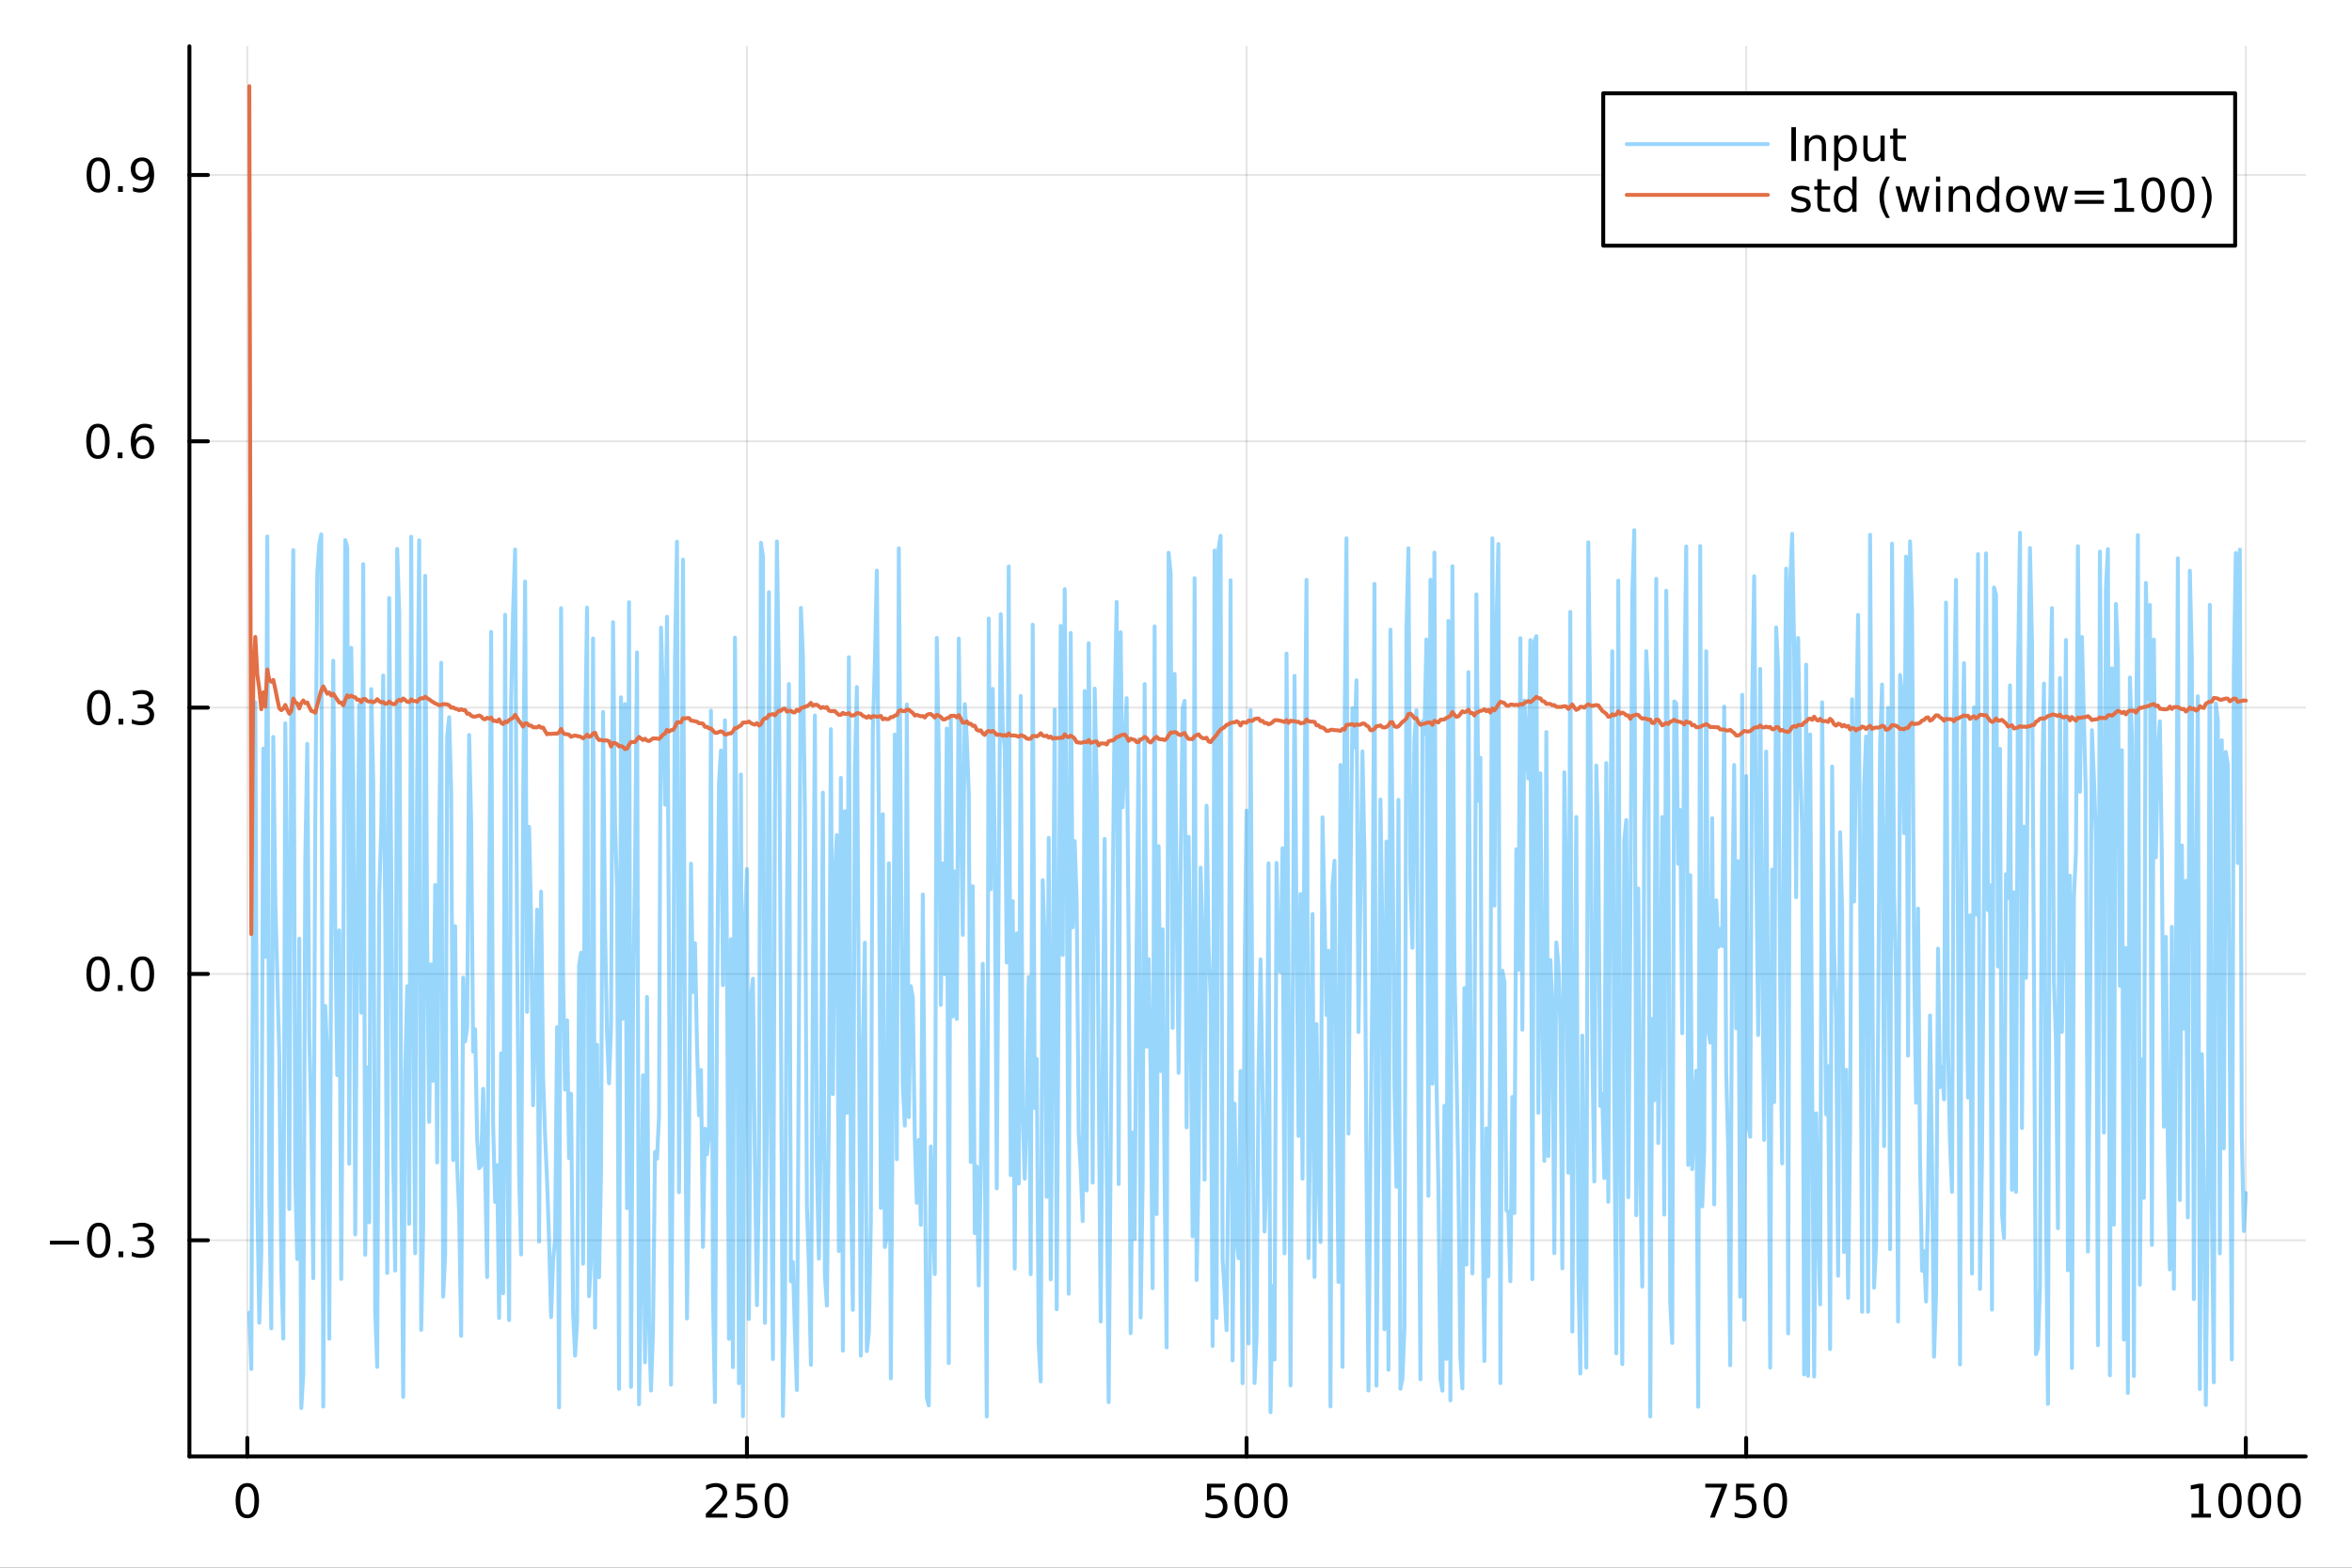 <?xml version="1.0" encoding="utf-8"?>
<svg xmlns="http://www.w3.org/2000/svg" xmlns:xlink="http://www.w3.org/1999/xlink" width="600" height="400" viewBox="0 0 2400 1600">
<rect x="0" y="0" width="2400" height="1600" fill="#333333" stroke="none"/>
<defs>
  <clipPath id="clip420">
    <rect x="0" y="0" width="2400" height="1600"/>
  </clipPath>
</defs>
<path clip-path="url(#clip420)" d="M0 1600 L2400 1600 L2400 0 L0 0  Z" fill="#ffffff" fill-rule="evenodd" fill-opacity="1"/>
<defs>
  <clipPath id="clip421">
    <rect x="480" y="0" width="1681" height="1600"/>
  </clipPath>
</defs>
<path clip-path="url(#clip420)" d="M193.288 1486.45 L2352.76 1486.45 L2352.76 47.244 L193.288 47.244  Z" fill="#ffffff" fill-rule="evenodd" fill-opacity="1"/>
<defs>
  <clipPath id="clip422">
    <rect x="193" y="47" width="2160" height="1440"/>
  </clipPath>
</defs>
<polyline clip-path="url(#clip422)" style="stroke:#000000; stroke-linecap:round; stroke-linejoin:round; stroke-width:2; stroke-opacity:0.1; fill:none" points="252.366,1486.45 252.366,47.244 "/>
<polyline clip-path="url(#clip422)" style="stroke:#000000; stroke-linecap:round; stroke-linejoin:round; stroke-width:2; stroke-opacity:0.1; fill:none" points="762.184,1486.45 762.184,47.244 "/>
<polyline clip-path="url(#clip422)" style="stroke:#000000; stroke-linecap:round; stroke-linejoin:round; stroke-width:2; stroke-opacity:0.1; fill:none" points="1272,1486.45 1272,47.244 "/>
<polyline clip-path="url(#clip422)" style="stroke:#000000; stroke-linecap:round; stroke-linejoin:round; stroke-width:2; stroke-opacity:0.1; fill:none" points="1781.82,1486.45 1781.82,47.244 "/>
<polyline clip-path="url(#clip422)" style="stroke:#000000; stroke-linecap:round; stroke-linejoin:round; stroke-width:2; stroke-opacity:0.1; fill:none" points="2291.64,1486.45 2291.64,47.244 "/>
<polyline clip-path="url(#clip420)" style="stroke:#000000; stroke-linecap:round; stroke-linejoin:round; stroke-width:4; stroke-opacity:1; fill:none" points="193.288,1486.45 2352.76,1486.45 "/>
<polyline clip-path="url(#clip420)" style="stroke:#000000; stroke-linecap:round; stroke-linejoin:round; stroke-width:4; stroke-opacity:1; fill:none" points="252.366,1486.45 252.366,1467.55 "/>
<polyline clip-path="url(#clip420)" style="stroke:#000000; stroke-linecap:round; stroke-linejoin:round; stroke-width:4; stroke-opacity:1; fill:none" points="762.184,1486.45 762.184,1467.55 "/>
<polyline clip-path="url(#clip420)" style="stroke:#000000; stroke-linecap:round; stroke-linejoin:round; stroke-width:4; stroke-opacity:1; fill:none" points="1272,1486.45 1272,1467.55 "/>
<polyline clip-path="url(#clip420)" style="stroke:#000000; stroke-linecap:round; stroke-linejoin:round; stroke-width:4; stroke-opacity:1; fill:none" points="1781.82,1486.45 1781.82,1467.55 "/>
<polyline clip-path="url(#clip420)" style="stroke:#000000; stroke-linecap:round; stroke-linejoin:round; stroke-width:4; stroke-opacity:1; fill:none" points="2291.64,1486.45 2291.64,1467.55 "/>
<path clip-path="url(#clip420)" d="M252.366 1517.37 Q248.755 1517.37 246.926 1520.93 Q245.12 1524.47 245.12 1531.6 Q245.12 1538.71 246.926 1542.27 Q248.755 1545.82 252.366 1545.82 Q256 1545.82 257.805 1542.27 Q259.634 1538.71 259.634 1531.6 Q259.634 1524.47 257.805 1520.93 Q256 1517.37 252.366 1517.37 M252.366 1513.66 Q258.176 1513.66 261.231 1518.27 Q264.31 1522.85 264.31 1531.6 Q264.31 1540.33 261.231 1544.94 Q258.176 1549.52 252.366 1549.52 Q246.555 1549.52 243.477 1544.94 Q240.421 1540.33 240.421 1531.6 Q240.421 1522.85 243.477 1518.27 Q246.555 1513.66 252.366 1513.66 Z" fill="#000000" fill-rule="nonzero" fill-opacity="1" /><path clip-path="url(#clip420)" d="M725.876 1544.91 L742.196 1544.91 L742.196 1548.85 L720.251 1548.85 L720.251 1544.91 Q722.913 1542.16 727.497 1537.53 Q732.103 1532.88 733.284 1531.53 Q735.529 1529.01 736.409 1527.27 Q737.311 1525.51 737.311 1523.82 Q737.311 1521.07 735.367 1519.33 Q733.446 1517.6 730.344 1517.6 Q728.145 1517.6 725.691 1518.36 Q723.261 1519.13 720.483 1520.68 L720.483 1515.95 Q723.307 1514.82 725.761 1514.24 Q728.214 1513.66 730.251 1513.66 Q735.622 1513.66 738.816 1516.35 Q742.01 1519.03 742.01 1523.52 Q742.01 1525.65 741.2 1527.57 Q740.413 1529.47 738.307 1532.07 Q737.728 1532.74 734.626 1535.95 Q731.524 1539.15 725.876 1544.91 Z" fill="#000000" fill-rule="nonzero" fill-opacity="1" /><path clip-path="url(#clip420)" d="M752.057 1514.29 L770.413 1514.29 L770.413 1518.22 L756.339 1518.22 L756.339 1526.7 Q757.358 1526.35 758.376 1526.19 Q759.395 1526 760.413 1526 Q766.2 1526 769.58 1529.17 Q772.959 1532.34 772.959 1537.76 Q772.959 1543.34 769.487 1546.44 Q766.015 1549.52 759.696 1549.52 Q757.52 1549.52 755.251 1549.15 Q753.006 1548.78 750.598 1548.04 L750.598 1543.34 Q752.682 1544.47 754.904 1545.03 Q757.126 1545.58 759.603 1545.58 Q763.608 1545.58 765.945 1543.48 Q768.283 1541.37 768.283 1537.76 Q768.283 1534.15 765.945 1532.04 Q763.608 1529.94 759.603 1529.94 Q757.728 1529.94 755.853 1530.35 Q754.001 1530.77 752.057 1531.65 L752.057 1514.29 Z" fill="#000000" fill-rule="nonzero" fill-opacity="1" /><path clip-path="url(#clip420)" d="M792.172 1517.37 Q788.561 1517.37 786.732 1520.93 Q784.927 1524.47 784.927 1531.6 Q784.927 1538.71 786.732 1542.27 Q788.561 1545.82 792.172 1545.82 Q795.806 1545.82 797.612 1542.27 Q799.441 1538.71 799.441 1531.6 Q799.441 1524.47 797.612 1520.93 Q795.806 1517.37 792.172 1517.37 M792.172 1513.66 Q797.982 1513.66 801.038 1518.27 Q804.117 1522.85 804.117 1531.6 Q804.117 1540.33 801.038 1544.94 Q797.982 1549.52 792.172 1549.52 Q786.362 1549.52 783.283 1544.94 Q780.228 1540.33 780.228 1531.6 Q780.228 1522.85 783.283 1518.27 Q786.362 1513.66 792.172 1513.66 Z" fill="#000000" fill-rule="nonzero" fill-opacity="1" /><path clip-path="url(#clip420)" d="M1231.62 1514.29 L1249.98 1514.29 L1249.98 1518.22 L1235.9 1518.22 L1235.9 1526.7 Q1236.92 1526.35 1237.94 1526.19 Q1238.96 1526 1239.98 1526 Q1245.76 1526 1249.14 1529.17 Q1252.52 1532.34 1252.52 1537.76 Q1252.52 1543.34 1249.05 1546.44 Q1245.58 1549.52 1239.26 1549.52 Q1237.08 1549.52 1234.81 1549.15 Q1232.57 1548.78 1230.16 1548.04 L1230.16 1543.34 Q1232.25 1544.47 1234.47 1545.03 Q1236.69 1545.58 1239.17 1545.58 Q1243.17 1545.58 1245.51 1543.48 Q1247.85 1541.37 1247.85 1537.76 Q1247.85 1534.15 1245.51 1532.04 Q1243.17 1529.94 1239.17 1529.94 Q1237.29 1529.94 1235.42 1530.35 Q1233.56 1530.77 1231.62 1531.65 L1231.62 1514.29 Z" fill="#000000" fill-rule="nonzero" fill-opacity="1" /><path clip-path="url(#clip420)" d="M1271.74 1517.37 Q1268.12 1517.37 1266.3 1520.93 Q1264.49 1524.47 1264.49 1531.6 Q1264.49 1538.71 1266.3 1542.27 Q1268.12 1545.82 1271.74 1545.82 Q1275.37 1545.82 1277.18 1542.27 Q1279 1538.71 1279 1531.6 Q1279 1524.47 1277.18 1520.93 Q1275.37 1517.37 1271.74 1517.37 M1271.74 1513.66 Q1277.55 1513.66 1280.6 1518.27 Q1283.68 1522.85 1283.68 1531.6 Q1283.68 1540.33 1280.6 1544.94 Q1277.55 1549.52 1271.74 1549.52 Q1265.93 1549.52 1262.85 1544.94 Q1259.79 1540.33 1259.79 1531.6 Q1259.79 1522.85 1262.85 1518.27 Q1265.93 1513.66 1271.74 1513.66 Z" fill="#000000" fill-rule="nonzero" fill-opacity="1" /><path clip-path="url(#clip420)" d="M1301.9 1517.37 Q1298.29 1517.37 1296.46 1520.93 Q1294.65 1524.47 1294.65 1531.6 Q1294.65 1538.71 1296.46 1542.27 Q1298.29 1545.82 1301.9 1545.82 Q1305.53 1545.82 1307.34 1542.27 Q1309.17 1538.71 1309.17 1531.6 Q1309.17 1524.47 1307.34 1520.93 Q1305.53 1517.37 1301.9 1517.37 M1301.9 1513.66 Q1307.71 1513.66 1310.76 1518.27 Q1313.84 1522.85 1313.84 1531.6 Q1313.84 1540.33 1310.76 1544.94 Q1307.71 1549.52 1301.9 1549.52 Q1296.09 1549.52 1293.01 1544.94 Q1289.95 1540.33 1289.95 1531.6 Q1289.95 1522.85 1293.01 1518.27 Q1296.09 1513.66 1301.9 1513.66 Z" fill="#000000" fill-rule="nonzero" fill-opacity="1" /><path clip-path="url(#clip420)" d="M1740.1 1514.29 L1762.32 1514.29 L1762.32 1516.28 L1749.77 1548.85 L1744.89 1548.85 L1756.69 1518.22 L1740.1 1518.22 L1740.1 1514.29 Z" fill="#000000" fill-rule="nonzero" fill-opacity="1" /><path clip-path="url(#clip420)" d="M1771.48 1514.29 L1789.84 1514.29 L1789.84 1518.22 L1775.77 1518.22 L1775.77 1526.7 Q1776.79 1526.35 1777.8 1526.19 Q1778.82 1526 1779.84 1526 Q1785.63 1526 1789.01 1529.17 Q1792.39 1532.34 1792.39 1537.76 Q1792.39 1543.34 1788.92 1546.44 Q1785.44 1549.52 1779.12 1549.52 Q1776.95 1549.52 1774.68 1549.15 Q1772.43 1548.78 1770.03 1548.04 L1770.03 1543.34 Q1772.11 1544.47 1774.33 1545.03 Q1776.55 1545.58 1779.03 1545.58 Q1783.04 1545.58 1785.37 1543.48 Q1787.71 1541.37 1787.71 1537.76 Q1787.71 1534.15 1785.37 1532.04 Q1783.04 1529.94 1779.03 1529.94 Q1777.16 1529.94 1775.28 1530.35 Q1773.43 1530.77 1771.48 1531.65 L1771.48 1514.29 Z" fill="#000000" fill-rule="nonzero" fill-opacity="1" /><path clip-path="url(#clip420)" d="M1811.6 1517.37 Q1807.99 1517.37 1806.16 1520.93 Q1804.36 1524.47 1804.36 1531.6 Q1804.36 1538.71 1806.16 1542.27 Q1807.99 1545.82 1811.6 1545.82 Q1815.23 1545.82 1817.04 1542.27 Q1818.87 1538.71 1818.87 1531.6 Q1818.87 1524.47 1817.04 1520.93 Q1815.23 1517.37 1811.6 1517.37 M1811.6 1513.66 Q1817.41 1513.66 1820.47 1518.27 Q1823.54 1522.85 1823.54 1531.6 Q1823.54 1540.33 1820.47 1544.94 Q1817.41 1549.52 1811.6 1549.52 Q1805.79 1549.52 1802.71 1544.94 Q1799.66 1540.33 1799.66 1531.6 Q1799.66 1522.85 1802.71 1518.27 Q1805.79 1513.66 1811.6 1513.66 Z" fill="#000000" fill-rule="nonzero" fill-opacity="1" /><path clip-path="url(#clip420)" d="M2236.16 1544.91 L2243.8 1544.91 L2243.8 1518.55 L2235.49 1520.21 L2235.49 1515.95 L2243.76 1514.29 L2248.43 1514.29 L2248.43 1544.91 L2256.07 1544.91 L2256.07 1548.85 L2236.16 1548.85 L2236.16 1544.91 Z" fill="#000000" fill-rule="nonzero" fill-opacity="1" /><path clip-path="url(#clip420)" d="M2275.52 1517.37 Q2271.91 1517.37 2270.08 1520.93 Q2268.27 1524.47 2268.27 1531.6 Q2268.27 1538.71 2270.08 1542.27 Q2271.91 1545.82 2275.52 1545.82 Q2279.15 1545.82 2280.96 1542.27 Q2282.78 1538.71 2282.78 1531.6 Q2282.78 1524.47 2280.96 1520.93 Q2279.15 1517.37 2275.52 1517.37 M2275.52 1513.66 Q2281.33 1513.66 2284.38 1518.27 Q2287.46 1522.85 2287.46 1531.6 Q2287.46 1540.33 2284.38 1544.94 Q2281.33 1549.52 2275.52 1549.52 Q2269.71 1549.52 2266.63 1544.94 Q2263.57 1540.33 2263.57 1531.6 Q2263.57 1522.85 2266.63 1518.27 Q2269.71 1513.66 2275.52 1513.66 Z" fill="#000000" fill-rule="nonzero" fill-opacity="1" /><path clip-path="url(#clip420)" d="M2305.68 1517.37 Q2302.07 1517.37 2300.24 1520.93 Q2298.43 1524.47 2298.43 1531.6 Q2298.43 1538.71 2300.24 1542.27 Q2302.07 1545.82 2305.68 1545.82 Q2309.31 1545.82 2311.12 1542.27 Q2312.95 1538.71 2312.95 1531.6 Q2312.95 1524.47 2311.12 1520.93 Q2309.31 1517.37 2305.68 1517.37 M2305.68 1513.66 Q2311.49 1513.66 2314.54 1518.27 Q2317.62 1522.85 2317.62 1531.6 Q2317.62 1540.33 2314.54 1544.94 Q2311.49 1549.52 2305.68 1549.52 Q2299.87 1549.52 2296.79 1544.94 Q2293.73 1540.33 2293.73 1531.6 Q2293.73 1522.85 2296.79 1518.27 Q2299.87 1513.66 2305.68 1513.66 Z" fill="#000000" fill-rule="nonzero" fill-opacity="1" /><path clip-path="url(#clip420)" d="M2335.84 1517.37 Q2332.23 1517.37 2330.4 1520.93 Q2328.59 1524.47 2328.59 1531.6 Q2328.59 1538.71 2330.4 1542.27 Q2332.23 1545.82 2335.84 1545.82 Q2339.47 1545.82 2341.28 1542.27 Q2343.11 1538.71 2343.11 1531.6 Q2343.11 1524.47 2341.28 1520.93 Q2339.47 1517.37 2335.84 1517.37 M2335.84 1513.66 Q2341.65 1513.66 2344.71 1518.27 Q2347.78 1522.85 2347.78 1531.6 Q2347.78 1540.33 2344.71 1544.94 Q2341.65 1549.52 2335.84 1549.52 Q2330.03 1549.52 2326.95 1544.94 Q2323.9 1540.33 2323.9 1531.6 Q2323.9 1522.85 2326.95 1518.27 Q2330.03 1513.66 2335.84 1513.66 Z" fill="#000000" fill-rule="nonzero" fill-opacity="1" /><polyline clip-path="url(#clip422)" style="stroke:#000000; stroke-linecap:round; stroke-linejoin:round; stroke-width:2; stroke-opacity:0.1; fill:none" points="193.288,1265.84 2352.76,1265.84 "/>
<polyline clip-path="url(#clip422)" style="stroke:#000000; stroke-linecap:round; stroke-linejoin:round; stroke-width:2; stroke-opacity:0.1; fill:none" points="193.288,994.022 2352.76,994.022 "/>
<polyline clip-path="url(#clip422)" style="stroke:#000000; stroke-linecap:round; stroke-linejoin:round; stroke-width:2; stroke-opacity:0.1; fill:none" points="193.288,722.208 2352.76,722.208 "/>
<polyline clip-path="url(#clip422)" style="stroke:#000000; stroke-linecap:round; stroke-linejoin:round; stroke-width:2; stroke-opacity:0.1; fill:none" points="193.288,450.395 2352.76,450.395 "/>
<polyline clip-path="url(#clip422)" style="stroke:#000000; stroke-linecap:round; stroke-linejoin:round; stroke-width:2; stroke-opacity:0.1; fill:none" points="193.288,178.581 2352.76,178.581 "/>
<polyline clip-path="url(#clip420)" style="stroke:#000000; stroke-linecap:round; stroke-linejoin:round; stroke-width:4; stroke-opacity:1; fill:none" points="193.288,1486.45 193.288,47.244 "/>
<polyline clip-path="url(#clip420)" style="stroke:#000000; stroke-linecap:round; stroke-linejoin:round; stroke-width:4; stroke-opacity:1; fill:none" points="193.288,1265.84 212.185,1265.84 "/>
<polyline clip-path="url(#clip420)" style="stroke:#000000; stroke-linecap:round; stroke-linejoin:round; stroke-width:4; stroke-opacity:1; fill:none" points="193.288,994.022 212.185,994.022 "/>
<polyline clip-path="url(#clip420)" style="stroke:#000000; stroke-linecap:round; stroke-linejoin:round; stroke-width:4; stroke-opacity:1; fill:none" points="193.288,722.208 212.185,722.208 "/>
<polyline clip-path="url(#clip420)" style="stroke:#000000; stroke-linecap:round; stroke-linejoin:round; stroke-width:4; stroke-opacity:1; fill:none" points="193.288,450.395 212.185,450.395 "/>
<polyline clip-path="url(#clip420)" style="stroke:#000000; stroke-linecap:round; stroke-linejoin:round; stroke-width:4; stroke-opacity:1; fill:none" points="193.288,178.581 212.185,178.581 "/>
<path clip-path="url(#clip420)" d="M50.992 1266.29 L80.668 1266.29 L80.668 1270.22 L50.992 1270.22 L50.992 1266.29 Z" fill="#000000" fill-rule="nonzero" fill-opacity="1" /><path clip-path="url(#clip420)" d="M100.76 1251.63 Q97.149 1251.63 95.321 1255.2 Q93.515 1258.74 93.515 1265.87 Q93.515 1272.98 95.321 1276.54 Q97.149 1280.08 100.76 1280.08 Q104.395 1280.08 106.2 1276.54 Q108.029 1272.98 108.029 1265.87 Q108.029 1258.74 106.2 1255.2 Q104.395 1251.63 100.76 1251.63 M100.76 1247.93 Q106.571 1247.93 109.626 1252.54 Q112.705 1257.12 112.705 1265.87 Q112.705 1274.6 109.626 1279.2 Q106.571 1283.79 100.76 1283.79 Q94.95 1283.79 91.871 1279.2 Q88.816 1274.6 88.816 1265.87 Q88.816 1257.12 91.871 1252.54 Q94.95 1247.93 100.76 1247.93 Z" fill="#000000" fill-rule="nonzero" fill-opacity="1" /><path clip-path="url(#clip420)" d="M120.922 1277.24 L125.807 1277.24 L125.807 1283.12 L120.922 1283.12 L120.922 1277.24 Z" fill="#000000" fill-rule="nonzero" fill-opacity="1" /><path clip-path="url(#clip420)" d="M150.158 1264.48 Q153.515 1265.2 155.39 1267.47 Q157.288 1269.74 157.288 1273.07 Q157.288 1278.19 153.769 1280.99 Q150.251 1283.79 143.769 1283.79 Q141.593 1283.79 139.279 1283.35 Q136.987 1282.93 134.533 1282.07 L134.533 1277.56 Q136.478 1278.69 138.793 1279.27 Q141.107 1279.85 143.631 1279.85 Q148.029 1279.85 150.32 1278.12 Q152.635 1276.38 152.635 1273.07 Q152.635 1270.01 150.482 1268.3 Q148.353 1266.56 144.533 1266.56 L140.506 1266.56 L140.506 1262.72 L144.718 1262.72 Q148.168 1262.72 149.996 1261.36 Q151.825 1259.97 151.825 1257.38 Q151.825 1254.71 149.927 1253.3 Q148.052 1251.87 144.533 1251.87 Q142.612 1251.87 140.413 1252.28 Q138.214 1252.7 135.575 1253.58 L135.575 1249.41 Q138.237 1248.67 140.552 1248.3 Q142.89 1247.93 144.95 1247.93 Q150.274 1247.93 153.376 1250.36 Q156.478 1252.77 156.478 1256.89 Q156.478 1259.76 154.834 1261.75 Q153.191 1263.72 150.158 1264.48 Z" fill="#000000" fill-rule="nonzero" fill-opacity="1" /><path clip-path="url(#clip420)" d="M100.112 979.821 Q96.501 979.821 94.672 983.386 Q92.867 986.927 92.867 994.057 Q92.867 1001.16 94.672 1004.73 Q96.501 1008.27 100.112 1008.27 Q103.746 1008.27 105.552 1004.73 Q107.381 1001.16 107.381 994.057 Q107.381 986.927 105.552 983.386 Q103.746 979.821 100.112 979.821 M100.112 976.117 Q105.922 976.117 108.978 980.724 Q112.057 985.307 112.057 994.057 Q112.057 1002.78 108.978 1007.39 Q105.922 1011.97 100.112 1011.97 Q94.302 1011.97 91.223 1007.39 Q88.168 1002.78 88.168 994.057 Q88.168 985.307 91.223 980.724 Q94.302 976.117 100.112 976.117 Z" fill="#000000" fill-rule="nonzero" fill-opacity="1" /><path clip-path="url(#clip420)" d="M120.274 1005.42 L125.158 1005.42 L125.158 1011.3 L120.274 1011.3 L120.274 1005.42 Z" fill="#000000" fill-rule="nonzero" fill-opacity="1" /><path clip-path="url(#clip420)" d="M145.343 979.821 Q141.732 979.821 139.904 983.386 Q138.098 986.927 138.098 994.057 Q138.098 1001.16 139.904 1004.73 Q141.732 1008.27 145.343 1008.27 Q148.978 1008.27 150.783 1004.73 Q152.612 1001.16 152.612 994.057 Q152.612 986.927 150.783 983.386 Q148.978 979.821 145.343 979.821 M145.343 976.117 Q151.154 976.117 154.209 980.724 Q157.288 985.307 157.288 994.057 Q157.288 1002.78 154.209 1007.39 Q151.154 1011.97 145.343 1011.97 Q139.533 1011.97 136.455 1007.39 Q133.399 1002.78 133.399 994.057 Q133.399 985.307 136.455 980.724 Q139.533 976.117 145.343 976.117 Z" fill="#000000" fill-rule="nonzero" fill-opacity="1" /><path clip-path="url(#clip420)" d="M100.76 708.007 Q97.149 708.007 95.321 711.572 Q93.515 715.113 93.515 722.243 Q93.515 729.349 95.321 732.914 Q97.149 736.456 100.76 736.456 Q104.395 736.456 106.2 732.914 Q108.029 729.349 108.029 722.243 Q108.029 715.113 106.2 711.572 Q104.395 708.007 100.76 708.007 M100.76 704.303 Q106.571 704.303 109.626 708.91 Q112.705 713.493 112.705 722.243 Q112.705 730.97 109.626 735.576 Q106.571 740.16 100.76 740.16 Q94.95 740.16 91.871 735.576 Q88.816 730.97 88.816 722.243 Q88.816 713.493 91.871 708.91 Q94.95 704.303 100.76 704.303 Z" fill="#000000" fill-rule="nonzero" fill-opacity="1" /><path clip-path="url(#clip420)" d="M120.922 733.609 L125.807 733.609 L125.807 739.488 L120.922 739.488 L120.922 733.609 Z" fill="#000000" fill-rule="nonzero" fill-opacity="1" /><path clip-path="url(#clip420)" d="M150.158 720.854 Q153.515 721.572 155.39 723.84 Q157.288 726.109 157.288 729.442 Q157.288 734.558 153.769 737.359 Q150.251 740.16 143.769 740.16 Q141.593 740.16 139.279 739.72 Q136.987 739.303 134.533 738.447 L134.533 733.933 Q136.478 735.067 138.793 735.646 Q141.107 736.224 143.631 736.224 Q148.029 736.224 150.32 734.488 Q152.635 732.752 152.635 729.442 Q152.635 726.387 150.482 724.674 Q148.353 722.937 144.533 722.937 L140.506 722.937 L140.506 719.095 L144.718 719.095 Q148.168 719.095 149.996 717.729 Q151.825 716.34 151.825 713.748 Q151.825 711.086 149.927 709.674 Q148.052 708.238 144.533 708.238 Q142.612 708.238 140.413 708.655 Q138.214 709.072 135.575 709.951 L135.575 705.785 Q138.237 705.044 140.552 704.674 Q142.89 704.303 144.95 704.303 Q150.274 704.303 153.376 706.734 Q156.478 709.141 156.478 713.262 Q156.478 716.132 154.834 718.123 Q153.191 720.09 150.158 720.854 Z" fill="#000000" fill-rule="nonzero" fill-opacity="1" /><path clip-path="url(#clip420)" d="M99.95 436.193 Q96.339 436.193 94.51 439.758 Q92.705 443.3 92.705 450.429 Q92.705 457.536 94.51 461.101 Q96.339 464.642 99.95 464.642 Q103.584 464.642 105.39 461.101 Q107.219 457.536 107.219 450.429 Q107.219 443.3 105.39 439.758 Q103.584 436.193 99.95 436.193 M99.95 432.49 Q105.76 432.49 108.816 437.096 Q111.895 441.679 111.895 450.429 Q111.895 459.156 108.816 463.763 Q105.76 468.346 99.95 468.346 Q94.14 468.346 91.061 463.763 Q88.006 459.156 88.006 450.429 Q88.006 441.679 91.061 437.096 Q94.14 432.49 99.95 432.49 Z" fill="#000000" fill-rule="nonzero" fill-opacity="1" /><path clip-path="url(#clip420)" d="M120.112 461.795 L124.996 461.795 L124.996 467.675 L120.112 467.675 L120.112 461.795 Z" fill="#000000" fill-rule="nonzero" fill-opacity="1" /><path clip-path="url(#clip420)" d="M145.76 448.531 Q142.612 448.531 140.76 450.684 Q138.931 452.837 138.931 456.587 Q138.931 460.314 140.76 462.489 Q142.612 464.642 145.76 464.642 Q148.908 464.642 150.737 462.489 Q152.589 460.314 152.589 456.587 Q152.589 452.837 150.737 450.684 Q148.908 448.531 145.76 448.531 M155.042 433.878 L155.042 438.138 Q153.283 437.304 151.478 436.865 Q149.695 436.425 147.936 436.425 Q143.306 436.425 140.853 439.55 Q138.422 442.675 138.075 448.994 Q139.441 446.98 141.501 445.915 Q143.561 444.827 146.038 444.827 Q151.246 444.827 154.255 447.999 Q157.288 451.147 157.288 456.587 Q157.288 461.911 154.14 465.128 Q150.992 468.346 145.76 468.346 Q139.765 468.346 136.594 463.763 Q133.422 459.156 133.422 450.429 Q133.422 442.235 137.311 437.374 Q141.2 432.49 147.751 432.49 Q149.51 432.49 151.293 432.837 Q153.098 433.184 155.042 433.878 Z" fill="#000000" fill-rule="nonzero" fill-opacity="1" /><path clip-path="url(#clip420)" d="M100.297 164.38 Q96.686 164.38 94.858 167.944 Q93.052 171.486 93.052 178.616 Q93.052 185.722 94.858 189.287 Q96.686 192.828 100.297 192.828 Q103.932 192.828 105.737 189.287 Q107.566 185.722 107.566 178.616 Q107.566 171.486 105.737 167.944 Q103.932 164.38 100.297 164.38 M100.297 160.676 Q106.108 160.676 109.163 165.282 Q112.242 169.866 112.242 178.616 Q112.242 187.342 109.163 191.949 Q106.108 196.532 100.297 196.532 Q94.487 196.532 91.409 191.949 Q88.353 187.342 88.353 178.616 Q88.353 169.866 91.409 165.282 Q94.487 160.676 100.297 160.676 Z" fill="#000000" fill-rule="nonzero" fill-opacity="1" /><path clip-path="url(#clip420)" d="M120.459 189.981 L125.344 189.981 L125.344 195.861 L120.459 195.861 L120.459 189.981 Z" fill="#000000" fill-rule="nonzero" fill-opacity="1" /><path clip-path="url(#clip420)" d="M135.668 195.143 L135.668 190.884 Q137.427 191.717 139.232 192.157 Q141.038 192.597 142.774 192.597 Q147.404 192.597 149.834 189.495 Q152.288 186.37 152.635 180.028 Q151.293 182.018 149.232 183.083 Q147.172 184.148 144.672 184.148 Q139.487 184.148 136.455 181.023 Q133.445 177.875 133.445 172.435 Q133.445 167.111 136.594 163.893 Q139.742 160.676 144.973 160.676 Q150.968 160.676 154.117 165.282 Q157.288 169.866 157.288 178.616 Q157.288 186.787 153.399 191.671 Q149.533 196.532 142.982 196.532 Q141.223 196.532 139.418 196.185 Q137.612 195.838 135.668 195.143 M144.973 180.491 Q148.121 180.491 149.95 178.338 Q151.802 176.185 151.802 172.435 Q151.802 168.708 149.95 166.555 Q148.121 164.38 144.973 164.38 Q141.825 164.38 139.973 166.555 Q138.144 168.708 138.144 172.435 Q138.144 176.185 139.973 178.338 Q141.825 180.491 144.973 180.491 Z" fill="#000000" fill-rule="nonzero" fill-opacity="1" /><polyline clip-path="url(#clip422)" style="stroke:#009af9; stroke-linecap:round; stroke-linejoin:round; stroke-width:4; stroke-opacity:0.4; fill:none" points="254.405,1339.67 256.444,1397.2 258.483,845.337 260.523,716.803 262.562,1224.41 264.601,1350 266.641,1277.83 268.68,763.944 270.719,976.616 272.758,547.506 274.798,1223.85 276.837,1355.72 278.876,752.05 280.915,919.246 282.955,996.541 284.994,1077.44 287.033,1293.83 289.073,1366.19 291.112,738.233 293.151,904.924 295.19,1233.96 297.23,736.482 299.269,561.426 301.308,1203.2 303.347,1285.01 305.387,957.938 307.426,1437.02 309.465,1402.01 311.505,878.228 313.544,759.052 315.583,1055 317.622,1146.49 319.662,1304.61 321.701,838.7 323.74,585.501 325.779,555.277 327.819,545.397 329.858,1435.55 331.897,1026.63 333.937,1078.06 335.976,1366.29 338.015,944.614 340.054,674.292 342.094,945.351 344.133,1097.28 346.172,949.578 348.211,1305.3 350.251,1002.34 352.29,551.219 354.329,558.903 356.369,1187.79 358.408,661.132 360.447,794.529 362.486,1259.91 364.526,944.182 366.565,719.273 368.604,1033.46 370.643,575.793 372.683,1280.67 374.722,1089.45 376.761,1247.54 378.801,703.282 380.84,798.48 382.879,1337.97 384.918,1395.1 386.958,915.161 388.997,845.664 391.036,689.419 393.075,934.444 395.115,1299.22 397.154,610.34 399.193,885.564 401.233,1183.42 403.272,1296.76 405.311,560.332 407.35,625.282 409.39,1167.44 411.429,1425.71 413.468,1096.5 415.507,1006.61 417.547,1249.04 419.586,547.763 421.625,1001.3 423.665,1279.14 425.704,795.988 427.743,551.349 429.782,1357.28 431.822,1252.67 433.861,587.685 435.9,958.219 437.939,1145.04 439.979,984.223 442.018,1103.18 444.057,903.278 446.097,1186.37 448.136,862.686 450.175,676.428 452.214,1323.39 454.254,1280.12 456.293,751.886 458.332,731.967 460.371,808.304 462.411,1184.09 464.45,945.262 466.489,1189.24 468.529,1237.54 470.568,1363.37 472.607,997.837 474.646,1062.95 476.686,1048.61 478.725,750.135 480.764,838.538 482.803,1073.32 484.843,1050.44 486.882,1162.88 488.921,1192.4 490.961,1189.62 493,1111.26 495.039,1192.3 497.078,1303.38 499.118,925.459 501.157,644.902 503.196,1147.7 505.235,1226.73 507.275,1189.15 509.314,1345.13 511.353,1075.07 513.393,1319.93 515.432,627.392 517.471,1168.47 519.51,1347.25 521.55,715.447 523.589,623.689 525.628,560.792 527.667,969.319 529.707,1198.24 531.746,1280.35 533.785,822.817 535.825,593.521 537.864,1032.68 539.903,843.882 541.942,939.531 543.982,1128.05 546.021,1033.24 548.06,928.365 550.099,1267.22 552.139,909.988 554.178,1099.63 556.217,1159.07 558.257,1205.67 560.296,1266.13 562.335,1344.24 564.374,1286.28 566.414,1265.46 568.453,1048.35 570.492,1436.45 572.532,620.724 574.571,997.103 576.61,1112 578.649,1041.39 580.689,1182.03 582.728,1116.34 584.767,1338.62 586.806,1383.55 588.846,1349.72 590.885,985.73 592.924,972.357 594.964,1289.74 597.003,760.058 599.042,620.156 601.081,1322.94 603.121,1284.17 605.16,651.612 607.199,1355.02 609.238,1066.35 611.278,1303.59 613.317,1194.88 615.356,726.599 617.396,946.436 619.435,1055.62 621.474,1105.69 623.513,1046.65 625.553,634.93 627.592,839.689 629.631,907.042 631.67,1417.49 633.71,711.681 635.749,1039.76 637.788,718.66 639.828,1233.09 641.867,614.626 643.906,1415.51 645.945,1032.05 647.985,886.005 650.024,665.814 652.063,1433.25 654.102,1302.19 656.142,1097.46 658.181,1390.35 660.22,1017.48 662.26,1350.26 664.299,1419.25 666.338,1357.37 668.377,1175.68 670.417,1182.62 672.456,1139.47 674.495,640.538 676.534,715.205 678.574,821.265 680.613,629.533 682.652,978.689 684.692,1413.11 686.731,1118.04 688.77,673.506 690.809,552.862 692.849,1216.78 694.888,962.92 696.927,571.181 698.966,1087.96 701.006,1345.72 703.045,1167.68 705.084,881.424 707.124,1012.51 709.163,962.614 711.202,1065.42 713.241,1138.26 715.281,1092.02 717.32,1272.62 719.359,1152.04 721.398,1178.13 723.438,1158.41 725.477,725.322 727.516,1321.03 729.556,1431.01 731.595,1034.19 733.634,799.963 735.673,765.973 737.713,1005.38 739.752,735.09 741.791,967.205 743.83,1366.53 745.87,958.633 747.909,1395.33 749.948,650.827 751.988,926.955 754.027,1411.81 756.066,790.476 758.105,1445.46 760.145,943.341 762.184,887.021 764.223,1346.24 766.262,1018 768.302,998.895 770.341,1188.55 772.38,1332.1 774.42,1200.81 776.459,553.981 778.498,567.993 780.537,1350.19 782.577,1130.7 784.616,604.37 786.655,1152.73 788.694,1387.12 790.734,824.499 792.773,552.598 794.812,696.251 796.852,1033.02 798.891,1445.23 800.93,1340.07 802.969,935.548 805.009,698.05 807.048,1307.71 809.087,1288.02 811.126,1360.17 813.166,1418.72 815.205,1052.24 817.244,620.398 819.284,668.922 821.323,827.744 823.362,1229.33 825.401,1293.43 827.441,1392.93 829.48,1006.99 831.519,730.191 833.558,1187.19 835.598,1284.59 837.637,1151.64 839.676,808.958 841.716,1300.77 843.755,1332.52 845.794,1139.81 847.833,744.174 849.873,1116.65 851.912,891.529 853.951,852.271 855.99,1276.85 858.03,793.911 860.069,1378.53 862.108,827.92 864.148,1135.83 866.187,670.744 868.226,1198.23 870.265,1336.88 872.305,784.479 874.344,701.152 876.383,1037.31 878.422,1383.65 880.462,1069.46 882.501,962.145 884.54,1378.99 886.58,1359.41 888.619,1245.5 890.658,744.9 892.697,678.07 894.737,582.386 896.776,833.22 898.815,1232.87 900.855,830.94 902.894,1272.75 904.933,1262.77 906.972,881.174 909.012,1406.8 911.051,1097.8 913.09,749.726 915.129,1183.13 917.169,559.635 919.208,855.132 921.247,1107.94 923.287,1148.82 925.326,718.992 927.365,1140.2 929.404,1006.53 931.444,1018.72 933.483,1162.3 935.522,1227.67 937.561,1163.36 939.601,1250.11 941.64,912.904 943.679,1169.66 945.719,1426.44 947.758,1434.43 949.797,1170.07 951.836,1238.04 953.876,1300.35 955.915,651.061 957.954,770.331 959.993,1025.61 962.033,881.151 964.072,994.308 966.111,743.475 968.151,1391.19 970.19,731.956 972.229,1037.45 974.268,889.472 976.308,1039.94 978.347,651.759 980.386,820.527 982.425,954.135 984.465,718.633 986.504,753.412 988.543,809.635 990.583,1185.97 992.622,904.5 994.661,1258.58 996.7,1190.56 998.74,1311.94 1000.78,1195.69 1002.82,983.59 1004.86,1169.94 1006.9,1445.68 1008.94,631.216 1010.98,907.561 1013.01,703.073 1015.05,867.916 1017.09,1212.89 1019.13,897.18 1021.17,626.879 1023.21,742.154 1025.25,763.914 1027.29,982.391 1029.33,578.123 1031.37,1199.35 1033.41,919.736 1035.45,1294.71 1037.49,952.618 1039.53,1207.98 1041.56,710.321 1043.6,1136.96 1045.64,1202.98 1047.68,1128.25 1049.72,997.3 1051.76,1300.49 1053.8,637.54 1055.84,1130.86 1057.88,1080.71 1059.92,1371.47 1061.96,1409.91 1064,898.334 1066.04,963.109 1068.07,1221.53 1070.11,855.148 1072.15,1305.79 1074.19,1030.96 1076.23,724.282 1078.27,1336.29 1080.31,985.315 1082.35,638.757 1084.39,974.66 1086.43,601.269 1088.47,855.826 1090.51,1320.43 1092.55,646.002 1094.59,946.455 1096.62,858.468 1098.66,920.387 1100.7,1155.17 1102.74,1193.31 1104.78,1246.31 1106.82,705.278 1108.86,1215.05 1110.9,656.51 1112.94,849.469 1114.98,1207 1117.02,702.746 1119.06,797.222 1121.1,1102.33 1123.14,1348.75 1125.17,1090.57 1127.21,856.201 1129.25,1183.91 1131.29,1431.08 1133.33,1175.98 1135.37,920.084 1137.41,724.401 1139.45,614.303 1141.49,1208.54 1143.53,645.254 1145.57,823.9 1147.61,764.665 1149.65,712.577 1151.69,964.932 1153.72,1360.69 1155.76,1155.93 1157.8,1264.58 1159.84,964.223 1161.88,754.646 1163.92,1344.58 1165.96,1206.53 1168,698.185 1170.04,1068.16 1172.08,978.937 1174.12,1096.52 1176.16,1314.77 1178.2,639.334 1180.23,1239.2 1182.27,863.595 1184.31,1093.16 1186.35,948.468 1188.39,1208.51 1190.43,1375.22 1192.47,564.173 1194.51,584.782 1196.55,1049.09 1198.59,687.793 1200.63,916.51 1202.67,1094.97 1204.71,887.955 1206.75,723.435 1208.78,715.253 1210.82,1150.61 1212.86,853.995 1214.9,1030.81 1216.94,1261.8 1218.98,590.108 1221.02,1306.39 1223.06,1194.8 1225.1,885.529 1227.14,960.681 1229.18,1204.02 1231.22,822.313 1233.26,967.012 1235.3,1015.63 1237.33,1373.75 1239.37,561.853 1241.41,1345.12 1243.45,560.045 1245.49,546.858 1247.53,1285.33 1249.57,1316.99 1251.61,1357.64 1253.65,1168.14 1255.69,592.239 1257.73,1388.56 1259.77,1126.34 1261.81,1264.41 1263.85,1284.21 1265.88,1093.06 1267.92,1411.73 1269.96,996.03 1272,827.327 1274.04,1371.22 1276.08,724.73 1278.12,1082.24 1280.16,1411.51 1282.2,1365.37 1284.24,1092.68 1286.28,979.114 1288.32,1112.61 1290.36,1256.9 1292.39,1200.16 1294.43,881.136 1296.47,1441.32 1298.51,1312.43 1300.55,1387.63 1302.59,880.704 1304.63,989.048 1306.67,992.119 1308.71,865.769 1310.75,1279.23 1312.79,667.018 1314.83,992.34 1316.87,1413.98 1318.91,1058 1320.94,689.726 1322.98,944.219 1325.02,1159.35 1327.06,912.468 1329.1,1202.96 1331.14,819.388 1333.18,591.812 1335.22,1283.98 1337.26,1115.05 1339.3,932.793 1341.34,1303.29 1343.38,1045.15 1345.42,1198.16 1347.46,1267.68 1349.49,834.114 1351.53,931.216 1353.57,1035.83 1355.61,970.35 1357.65,1435.43 1359.69,904.747 1361.73,878.464 1363.77,1107.12 1365.81,1308.46 1367.85,780.731 1369.89,1395 1371.93,758.472 1373.97,549.409 1376.01,1157.01 1378.04,903.5 1380.08,722.851 1382.12,762.787 1384.16,694.321 1386.2,1053.33 1388.24,911.314 1390.28,766.815 1392.32,872.491 1394.36,1194.9 1396.4,1419.22 1398.44,1173.27 1400.48,1001.83 1402.52,595.957 1404.56,1414.2 1406.59,1169.49 1408.63,816.002 1410.67,957.486 1412.71,1356.67 1414.75,858.854 1416.79,1398.04 1418.83,642.634 1420.87,838.255 1422.91,1108.14 1424.95,1211.29 1426.99,816.305 1429.03,1417.35 1431.07,1406.95 1433.1,1354.77 1435.14,644.12 1437.18,559.588 1439.22,896.967 1441.26,967.371 1443.3,754.833 1445.34,724.837 1447.38,1130.38 1449.42,1407.77 1451.46,736.079 1453.5,748.782 1455.54,652.606 1457.58,1220.54 1459.62,591.675 1461.65,1105.94 1463.69,563.972 1465.73,1099.27 1467.77,1210.57 1469.81,1406.85 1471.85,1419.43 1473.89,1128.57 1475.93,1386.98 1477.97,633.723 1480.01,1429.26 1482.05,577.842 1484.09,983.183 1486.13,1090.28 1488.17,1203.66 1490.2,1385.16 1492.24,1417.05 1494.28,1008.44 1496.32,1290.58 1498.36,686.024 1500.4,1021.63 1502.44,1299.71 1504.48,1119.8 1506.52,606.587 1508.56,817.35 1510.6,773.409 1512.64,1215.49 1514.68,1389.11 1516.72,1151.6 1518.75,1302.61 1520.79,1060.02 1522.83,549.419 1524.87,924.246 1526.91,641.964 1528.95,555.223 1530.99,1411.62 1533.03,990.712 1535.07,1002.17 1537.11,1235.19 1539.15,1236.98 1541.19,1307.65 1543.23,1119.59 1545.26,1238.13 1547.3,866.771 1549.34,989.853 1551.38,651.317 1553.42,1050.91 1555.46,714.929 1557.5,756.052 1559.54,794.603 1561.58,653.361 1563.62,1305.52 1565.66,654.501 1567.7,649.262 1569.74,1135.82 1571.78,789.265 1573.81,1019.55 1575.85,1184.84 1577.89,747.181 1579.93,1179.9 1581.97,979.699 1584.01,1024.55 1586.05,1279.08 1588.09,961.86 1590.13,983.965 1592.17,1047.07 1594.21,1294.53 1596.25,788.237 1598.29,910.117 1600.33,1196.93 1602.36,624.456 1604.4,1359.11 1606.44,1086.48 1608.48,833.869 1610.52,1295.45 1612.56,1401.87 1614.6,1056.87 1616.64,1281.45 1618.68,1395.78 1620.72,553.476 1622.76,731.784 1624.8,1069.02 1626.84,1205.88 1628.88,781.319 1630.91,860.861 1632.95,1128.83 1634.99,1116.32 1637.03,1202.3 1639.07,778.761 1641.11,1226.63 1643.15,846.295 1645.19,664.685 1647.23,1118.52 1649.27,1381.24 1651.31,592.625 1653.35,1152.49 1655.39,1392.26 1657.42,857.941 1659.46,836.948 1661.5,1222 1663.54,953.58 1665.58,607.66 1667.62,541.086 1669.66,1240.3 1671.7,906.8 1673.74,1191.92 1675.78,1313.07 1677.82,843.767 1679.86,664.484 1681.9,712.381 1683.94,1445.72 1685.97,1040 1688.01,1122.92 1690.05,590.705 1692.09,1166.67 1694.13,1042.46 1696.17,833.891 1698.21,1239.62 1700.25,602.935 1702.29,800.419 1704.33,1328.65 1706.37,1370.62 1708.41,715.814 1710.45,717.915 1712.49,881.624 1714.52,826.71 1716.56,1054.56 1718.6,717.218 1720.64,557.753 1722.68,1188.97 1724.72,893.18 1726.76,1193.23 1728.8,1129.31 1730.84,1092.88 1732.88,1435.78 1734.92,557.272 1736.96,1231.28 1739,1172.52 1741.04,664.582 1743.07,1050.94 1745.11,1064.11 1747.15,835.022 1749.19,1229.32 1751.23,918.875 1753.27,966.58 1755.31,948.059 1757.35,965.605 1759.39,721.12 1761.43,1093.4 1763.47,1172.02 1765.51,1393.46 1767.55,934.141 1769.58,780.726 1771.62,1049.5 1773.66,878.851 1775.7,1323.42 1777.74,709.107 1779.78,1346.77 1781.82,792.186 1783.86,1147.23 1785.9,1160.19 1787.94,716.78 1789.98,588.085 1792.02,870.403 1794.06,1056.36 1796.1,682.639 1798.13,971.89 1800.17,1163.37 1802.21,767.044 1804.25,1032.97 1806.29,1395.78 1808.33,887.494 1810.37,1124.91 1812.41,640.382 1814.45,683.511 1816.49,1006.11 1818.53,1187.45 1820.57,795.697 1822.61,580.331 1824.65,1360.86 1826.68,595.148 1828.72,544.845 1830.76,661.831 1832.8,915.685 1834.84,651.137 1836.88,776.873 1838.92,846.36 1840.96,1402.82 1843,678.351 1845.04,1404.2 1847.08,749.56 1849.12,1106.4 1851.16,1404.93 1853.2,1136.3 1855.23,1242.68 1857.27,1331.22 1859.31,716.756 1861.35,956.048 1863.39,1137.3 1865.43,1088.05 1867.47,1376.86 1869.51,782.343 1871.55,970.692 1873.59,1037.57 1875.63,1302.06 1877.67,849.414 1879.71,929.302 1881.74,1277.8 1883.78,1091.89 1885.82,1324.72 1887.86,1153.76 1889.9,713.765 1891.94,920.097 1893.98,759.409 1896.02,627.507 1898.06,886.833 1900.1,1338.88 1902.14,804.275 1904.18,751.719 1906.22,1338.82 1908.26,545.807 1910.29,917.183 1912.33,1314.17 1914.37,1270.61 1916.41,1057.94 1918.45,759.86 1920.49,698.599 1922.53,1169.74 1924.57,895.742 1926.61,722.566 1928.65,1274.91 1930.69,554.86 1932.73,912.672 1934.77,1005.11 1936.81,1348.71 1938.84,688.855 1940.88,709.59 1942.92,850.37 1944.96,568.059 1947,1077.42 1949.04,552.504 1951.08,623.435 1953.12,969.808 1955.16,1125.44 1957.2,927.274 1959.24,1185.71 1961.28,1296.9 1963.32,1276.91 1965.36,1328.37 1967.39,1225.67 1969.43,1036.38 1971.47,1188.25 1973.51,1384.62 1975.55,1321.44 1977.59,968.141 1979.63,1109.49 1981.67,1088.75 1983.71,1122.04 1985.75,614.92 1987.79,1070.45 1989.83,1167.17 1991.87,1216.49 1993.9,730.643 1995.94,591.774 1997.98,960.043 2000.02,1392.55 2002.06,794.336 2004.1,676.821 2006.14,886.311 2008.18,1120.17 2010.22,934.303 2012.26,1299.84 2014.3,722.051 2016.34,933.462 2018.38,565.569 2020.42,1315.5 2022.45,1183.35 2024.49,916.257 2026.53,564.803 2028.57,928.978 2030.61,903.614 2032.65,1336.65 2034.69,599.549 2036.73,607.007 2038.77,986.483 2040.81,764.338 2042.85,1238.55 2044.89,1263.4 2046.93,892.229 2048.97,916.835 2051,699.485 2053.04,1214.33 2055.08,910.639 2057.12,1216.5 2059.16,687.986 2061.2,543.834 2063.24,1151.23 2065.28,843.676 2067.32,998.044 2069.36,751.518 2071.4,559.301 2073.44,653.841 2075.48,1001.61 2077.52,1382.05 2079.55,1376.05 2081.59,1313.58 2083.63,819.56 2085.67,697.615 2087.71,1235.72 2089.75,1432.9 2091.79,736.217 2093.83,620.645 2095.87,1001.71 2097.91,1062.11 2099.95,1253.56 2101.99,692.018 2104.03,1053.13 2106.07,907.964 2108.1,653.127 2110.14,1296.46 2112.18,893.755 2114.22,1396.16 2116.26,914.737 2118.3,870.639 2120.34,557.495 2122.38,808.157 2124.42,650.075 2126.46,735.732 2128.5,813.432 2130.54,1277.38 2132.58,1059.81 2134.61,745.192 2136.65,793.845 2138.69,853.475 2140.73,1372.98 2142.77,562.974 2144.81,819.724 2146.85,1156.01 2148.89,600.895 2150.93,560.423 2152.97,1403.7 2155.01,682.096 2157.05,1249.84 2159.09,616.386 2161.13,668.437 2163.16,1006.2 2165.2,765.63 2167.24,1367.31 2169.28,967.46 2171.32,1421.71 2173.36,691.431 2175.4,752.001 2177.44,1404.41 2179.48,787.594 2181.52,546.162 2183.56,1311.19 2185.6,1081.23 2187.64,1222.55 2189.68,594.965 2191.71,713.122 2193.75,617.418 2195.79,1270.66 2197.83,652.782 2199.87,875.063 2201.91,768.756 2203.95,736.169 2205.99,877.164 2208.03,1149.9 2210.07,956.204 2212.11,1175 2214.15,1295.66 2216.19,945.993 2218.23,1315.43 2220.26,1022.86 2222.3,569.806 2224.34,1224.75 2226.38,862.892 2228.42,1049.86 2230.46,898.937 2232.5,1242.55 2234.54,582.416 2236.58,673.963 2238.62,1325.88 2240.66,928.782 2242.7,710.629 2244.74,1417.75 2246.77,1075.83 2248.81,1211.52 2250.85,1433.94 2252.89,1218.64 2254.93,617.271 2256.97,1227.31 2259.01,1410.8 2261.05,718.015 2263.09,735.309 2265.13,1279.23 2267.17,755.499 2269.21,1172.07 2271.25,767.41 2273.29,781.105 2275.32,1080.54 2277.36,1387.52 2279.4,685.614 2281.44,564.463 2283.48,880.827 2285.52,560.964 2287.56,1158.82 2289.6,1256.39 2291.64,1217.66 "/>
<polyline clip-path="url(#clip422)" style="stroke:#e26f46; stroke-linecap:round; stroke-linejoin:round; stroke-width:4; stroke-opacity:1; fill:none" points="254.405,87.976 256.444,953.345 258.483,690.646 260.523,650.07 262.562,688.724 264.601,703.17 266.641,723.846 268.68,706.586 270.719,721.256 272.758,683.283 274.798,694.279 276.837,695.775 278.876,693.92 280.915,703.274 282.955,713.519 284.994,722.915 287.033,724.825 289.073,723.214 291.112,719.47 293.151,724.518 295.19,728.402 297.23,725.676 299.269,712.961 301.308,716.771 303.347,717.984 305.387,723.041 307.426,717.547 309.465,714.898 311.505,717.688 313.544,716.963 315.583,721.619 317.622,725.515 319.662,726.163 321.701,727.501 323.74,719.724 325.779,711.788 327.819,704.647 329.858,700.543 331.897,704.43 333.937,708.048 335.976,706.726 338.015,709.904 340.054,708.014 342.094,711.104 344.133,714.12 346.172,717.025 348.211,716.981 350.251,719.916 352.29,714.341 354.329,709.666 356.369,711.422 358.408,709.978 360.447,711.22 362.486,711.719 364.526,714.215 366.565,714.134 368.604,716.611 370.643,713.429 372.683,713.37 374.722,715.514 376.761,716.04 378.801,715.685 380.84,716.776 382.879,715.695 384.918,713.604 386.958,715.535 388.997,716.955 391.036,716.394 393.075,718.332 395.115,717.988 397.154,716.036 399.193,717.686 401.233,718.735 403.272,718.435 405.311,715.584 407.35,714.188 409.39,715.314 411.429,712.846 413.468,714.441 415.507,716.215 417.547,716.582 419.586,713.738 421.625,715.453 423.665,715.445 425.704,716.211 427.743,713.66 429.782,712.586 431.822,712.896 433.861,711.085 435.9,712.65 437.939,713.782 439.979,715.322 442.018,716.624 444.057,717.945 446.097,718.735 448.136,719.831 450.175,719.314 452.214,718.726 454.254,718.672 456.293,718.936 458.332,719.837 460.371,722.304 462.411,721.971 464.45,723.333 466.489,723.614 468.529,724.888 470.568,723.832 472.607,724.813 474.646,724.731 476.686,728.503 478.725,728.314 480.764,730.378 482.803,731.351 484.843,731.396 486.882,730.857 488.921,730.248 490.961,731.227 493,733.626 495.039,734.168 497.078,732.563 499.118,733.507 501.157,732.415 503.196,735.755 505.235,735.561 507.275,736.436 509.314,734.225 511.353,737.777 513.393,738.937 515.432,736.478 517.471,737.098 519.51,734.864 521.55,733.621 523.589,732.687 525.628,729.536 527.667,732.75 529.707,735.843 531.746,738.574 533.785,741.528 535.825,738.212 537.864,738.311 539.903,740.541 541.942,740.53 543.982,742.271 546.021,742.308 548.06,742.399 550.099,741.022 552.139,742.73 554.178,742.524 556.217,746.13 558.257,749.468 560.296,748.772 562.335,749.132 564.374,748.747 566.414,748.692 568.453,748.813 570.492,747.359 572.532,743.953 574.571,748.134 576.61,749.28 578.649,749.349 580.689,749.85 582.728,751.937 584.767,751.209 586.806,750.6 588.846,751.228 590.885,751.489 592.924,752.183 594.964,753.548 597.003,752.096 599.042,749.781 601.081,752.009 603.121,751.388 605.16,748.542 607.199,747.869 609.238,752.774 611.278,755.308 613.317,755.163 615.356,755.839 617.396,755.663 619.435,755.699 621.474,756.486 623.513,761.908 625.553,758.232 627.592,758.474 629.631,759.397 631.67,761.847 633.71,761.387 635.749,762.31 637.788,764.565 639.828,763.991 641.867,760.132 643.906,757.291 645.945,757.35 647.985,757.237 650.024,754.609 652.063,752.151 654.102,753.777 656.142,755.274 658.181,753.96 660.22,755.867 662.26,756.338 664.299,755.08 666.338,753.607 668.377,753.71 670.417,753.742 672.456,754.224 674.495,752.233 676.534,749.812 678.574,748.637 680.613,744.911 682.652,746.69 684.692,745.144 686.731,745.085 688.77,742.056 690.809,737.251 692.849,737.106 694.888,737.32 696.927,732.953 698.966,733.337 701.006,732.878 703.045,732.876 705.084,735.502 707.124,735.665 709.163,736.155 711.202,736.553 713.241,738.165 715.281,738.138 717.32,738.612 719.359,741.854 721.398,741.805 723.438,743.368 725.477,743.498 727.516,745.673 729.556,747.852 731.595,748.012 733.634,747.015 735.673,746.332 737.713,747.376 739.752,749.655 741.791,749.503 743.83,748.492 745.87,748.58 747.909,746.398 749.948,742.993 751.988,742.985 754.027,741.368 756.066,740.364 758.105,737.479 760.145,737.383 762.184,737.213 764.223,736.435 766.262,738.022 768.302,739.024 770.341,739.556 772.38,738.022 774.42,740.496 776.459,739.262 778.498,734.754 780.537,733.069 782.577,732.946 784.616,729.507 786.655,729.383 788.694,728.797 790.734,730.094 792.773,727.505 794.812,725.428 796.852,725.49 798.891,723.529 800.93,723.195 802.969,726.286 805.009,725.648 807.048,725.417 809.087,727.05 811.126,726.989 813.166,724.34 815.205,725.61 817.244,722.78 819.284,722.054 821.323,721.402 823.362,720.714 825.401,719.59 827.441,717.308 829.48,720.347 831.519,719.299 833.558,719.284 835.598,720.777 837.637,722.675 839.676,721.606 841.716,722.494 843.755,721.65 845.794,725.18 847.833,725.768 849.873,725.702 851.912,725.736 853.951,727.822 855.99,729.608 858.03,729.533 860.069,727.531 862.108,728.809 864.148,728.675 866.187,727.802 868.226,730.067 870.265,730.309 872.305,729.464 874.344,727.81 876.383,728.039 878.422,728.615 880.462,730.585 882.501,731.39 884.54,732.564 886.58,730.826 888.619,732.619 890.658,730.931 892.697,730.996 894.737,731.54 896.776,731.239 898.815,730.689 900.855,734.164 902.894,733.228 904.933,734.045 906.972,733.778 909.012,731.858 911.051,731.85 913.09,730.248 915.129,729.921 917.169,725.525 919.208,724.887 921.247,725.798 923.287,725.811 925.326,724.235 927.365,724.311 929.404,726.139 931.444,727.637 933.483,730.306 935.522,729.601 937.561,730.389 939.601,731.032 941.64,730.729 943.679,732.299 945.719,729.723 947.758,728.824 949.797,728.747 951.836,730.318 953.876,732.365 955.915,729.501 957.954,730.391 959.993,731.698 962.033,734.147 964.072,734.305 966.111,733.008 968.151,732.45 970.19,730.563 972.229,730.603 974.268,730.547 976.308,732.178 978.347,729.849 980.386,733.421 982.425,737.607 984.465,737.535 986.504,736.198 988.543,738.82 990.583,738.64 992.622,740.853 994.661,740.656 996.7,744.859 998.74,745.801 1000.78,745.347 1002.82,748.56 1004.86,750.063 1006.9,746.958 1008.94,745.922 1010.98,746.984 1013.01,745.979 1015.05,747.624 1017.09,750.058 1019.13,749.723 1021.17,749.83 1023.21,750.805 1025.25,750.194 1027.29,751.021 1029.33,748.521 1031.37,750.764 1033.41,750.58 1035.45,750.68 1037.49,751.182 1039.53,751.914 1041.56,750.386 1043.6,750.941 1045.64,751.906 1047.68,753.763 1049.72,754.104 1051.76,753.901 1053.8,751.157 1055.84,751.173 1057.88,751.636 1059.92,750.427 1061.96,748.353 1064,750.682 1066.04,751.377 1068.07,750.813 1070.11,752.804 1072.15,751.775 1074.19,753.847 1076.23,753.174 1078.27,753.296 1080.31,753.263 1082.35,752.92 1084.39,752.936 1086.43,749.423 1088.47,751.726 1090.51,752.265 1092.55,750.778 1094.59,752.101 1096.62,753.893 1098.66,757.567 1100.7,757.799 1102.74,758.139 1104.78,757.708 1106.82,757.112 1108.86,757.577 1110.9,755.281 1112.94,758.195 1114.98,757.498 1117.02,756.942 1119.06,756.761 1121.1,760.746 1123.14,758.729 1125.17,758.796 1127.21,758.727 1129.25,759.875 1131.29,756.474 1133.33,755.925 1135.37,755.733 1137.41,754.451 1139.45,752.227 1141.49,751.885 1143.53,750.526 1145.57,750.047 1147.61,749.567 1149.65,751.918 1151.69,756.175 1153.72,753.899 1155.76,754.638 1157.8,755.091 1159.84,757.44 1161.88,757.291 1163.92,754.613 1165.96,753.881 1168,752.09 1170.04,753.243 1172.08,756.636 1174.12,757.815 1176.16,755.656 1178.2,753.241 1180.23,752.02 1182.27,754.13 1184.31,754.598 1186.35,754.587 1188.39,755.369 1190.43,753.864 1192.47,750.563 1194.51,747.608 1196.55,747.759 1198.59,747.128 1200.63,747.775 1202.67,749.651 1204.71,750.3 1206.75,748.854 1208.78,748.071 1210.82,751.948 1212.86,754.168 1214.9,754.235 1216.94,754.307 1218.98,751.307 1221.02,750.244 1223.06,749.529 1225.1,752.048 1227.14,753.344 1229.18,753.573 1231.22,752.932 1233.26,756.649 1235.3,757.491 1237.33,754.688 1239.37,752.483 1241.41,750.022 1243.45,747.012 1245.49,744.589 1247.53,743.28 1249.57,742.062 1251.61,739.8 1253.65,739.224 1255.69,737.858 1257.73,737.335 1259.77,737.358 1261.81,736.113 1263.85,737.235 1265.88,740.408 1267.92,737.246 1269.96,737.275 1272,737.649 1274.04,735.377 1276.08,735.709 1278.12,735.592 1280.16,733.819 1282.2,733.429 1284.24,733.292 1286.28,735.932 1288.32,735.754 1290.36,737.955 1292.39,737.84 1294.43,739.259 1296.47,738.541 1298.51,737.058 1300.55,735.153 1302.59,734.947 1304.63,735.203 1306.67,735.691 1308.71,736.111 1310.75,736.933 1312.79,735.048 1314.83,737.727 1316.87,735.525 1318.91,736.097 1320.94,735.925 1322.98,736.867 1325.02,736.653 1327.06,738.323 1329.1,737.813 1331.14,737.531 1333.18,734.261 1335.22,736.168 1337.26,736.458 1339.3,736.506 1341.34,736.805 1343.38,740.251 1345.42,740.321 1347.46,742.33 1349.49,742.417 1351.53,743.713 1353.57,745.934 1355.61,745.951 1357.65,744.881 1359.69,744.733 1361.73,745.2 1363.77,745.228 1365.81,745.507 1367.85,745.937 1369.89,743.96 1371.93,744.728 1373.97,739.894 1376.01,739.691 1378.04,739.391 1380.08,739.005 1382.12,740.633 1384.16,739.245 1386.2,739.777 1388.24,739.583 1390.28,738.362 1392.32,738.573 1394.36,740.455 1396.4,741.607 1398.44,745.252 1400.48,745.233 1402.52,743.773 1404.56,741.202 1406.59,740.927 1408.63,740.388 1410.67,742.259 1412.71,742.486 1414.75,741.997 1416.79,740.297 1418.83,737.044 1420.87,737.136 1422.91,741.157 1424.95,741.962 1426.99,741.369 1429.03,739.126 1431.07,736.778 1433.1,735.443 1435.14,733.225 1437.18,728.735 1439.22,728.322 1441.26,730.268 1443.3,733.134 1445.34,732.969 1447.38,737.339 1449.42,739.771 1451.46,738.908 1453.5,738.642 1455.54,737.717 1457.58,737.388 1459.62,737.378 1461.65,739.762 1463.69,735.672 1465.73,736.679 1467.77,737.323 1469.81,734.574 1471.85,734.457 1473.89,734.283 1475.93,732.649 1477.97,731.838 1480.01,730.587 1482.05,726.714 1484.09,729.483 1486.13,731.636 1488.17,731.101 1490.2,728.667 1492.24,725.948 1494.28,726.918 1496.32,726.177 1498.36,724.385 1500.4,727.654 1502.44,727.791 1504.48,730.163 1506.52,727.294 1508.56,726.559 1510.6,725.474 1512.64,725.138 1514.68,723.833 1516.72,725.852 1518.75,724.416 1520.79,727.254 1522.83,723.126 1524.87,724.981 1526.91,722.44 1528.95,718.952 1530.99,716.234 1533.03,716.87 1535.07,717.561 1537.11,720.038 1539.15,720.452 1541.19,719.11 1543.23,719.095 1545.26,719.685 1547.3,719.242 1549.34,719.798 1551.38,718.488 1553.42,719.067 1555.46,717.544 1557.5,716.351 1559.54,715.534 1561.58,716.631 1563.62,715.157 1565.66,713.23 1567.7,711.209 1569.74,712.593 1571.78,712.658 1573.81,715.526 1575.85,715.9 1577.89,718.43 1579.93,718.289 1581.97,718.454 1584.01,719.881 1586.05,719.607 1588.09,721.408 1590.13,721.427 1592.17,721.591 1594.21,721.286 1596.25,720.703 1598.29,721.093 1600.33,723.532 1602.36,721.284 1604.4,719.012 1606.44,722.113 1608.48,724.541 1610.52,723.491 1612.56,721.404 1614.6,721.439 1616.64,722.283 1618.68,720.13 1620.72,718.833 1622.76,719.904 1624.8,720.429 1626.84,719.924 1628.88,719.623 1630.91,719.91 1632.95,722.699 1634.99,725.443 1637.03,727.005 1639.07,728.514 1641.11,731.522 1643.15,731.244 1645.19,728.971 1647.23,730.025 1649.27,729.138 1651.31,725.943 1653.35,728.512 1655.39,727.32 1657.42,728.217 1659.46,730.164 1661.5,730.153 1663.54,733.663 1665.58,730.457 1667.62,730.047 1669.66,729.248 1671.7,729.687 1673.74,732.007 1675.78,733.444 1677.82,733.13 1679.86,733.58 1681.9,734.599 1683.94,734.323 1685.97,737.95 1688.01,737.726 1690.05,734.4 1692.09,734.655 1694.13,737.445 1696.17,740.312 1698.21,739.169 1700.25,737.796 1702.29,738.931 1704.33,736.769 1706.37,735.833 1708.41,734.588 1710.45,736.036 1712.49,736.405 1714.52,736.816 1716.56,737.695 1718.6,739.32 1720.64,736.253 1722.68,737.429 1724.72,737.402 1726.76,740.251 1728.8,739.93 1730.84,742.149 1732.88,742.213 1734.92,741.768 1736.96,740.647 1739,740.03 1741.04,739.021 1743.07,740.153 1745.11,742.073 1747.15,741.976 1749.19,742.064 1751.23,742.256 1753.27,742.25 1755.31,744.479 1757.35,744.552 1759.39,744.619 1761.43,745.492 1763.47,745.626 1765.51,744.853 1767.55,746.671 1769.58,748.122 1771.62,750.626 1773.66,750.687 1775.7,749.507 1777.74,747.721 1779.78,745.984 1781.82,746.415 1783.86,746.627 1785.9,746.15 1787.94,744.476 1789.98,742.637 1792.02,742.345 1794.06,742.273 1796.1,740.39 1798.13,742.228 1800.17,742.456 1802.21,741.576 1804.25,742.393 1806.29,741.882 1808.33,744.316 1810.37,744.141 1812.41,742.154 1814.45,742.187 1816.49,745.718 1818.53,744.973 1820.57,746.13 1822.61,746.614 1824.65,747.151 1826.68,745.406 1828.72,741.883 1830.76,741.136 1832.8,741.768 1834.84,740.013 1836.88,739.872 1838.92,740.103 1840.96,737.381 1843,736.468 1845.04,734.007 1847.08,733.396 1849.12,734.717 1851.16,731.44 1853.2,734.21 1855.23,735.494 1857.27,733.62 1859.31,735.843 1861.35,736.074 1863.39,735.863 1865.43,736.835 1867.47,733.633 1869.51,735.533 1871.55,739.279 1873.59,740.571 1875.63,738.611 1877.67,739.166 1879.71,741.381 1881.74,739.921 1883.78,741.669 1885.82,740.871 1887.86,744.534 1889.9,743.118 1891.94,743.443 1893.98,745.536 1896.02,743.731 1898.06,743.658 1900.1,741.46 1902.14,742.22 1904.18,744.014 1906.22,742.08 1908.26,740.768 1910.29,743.878 1912.33,742.883 1914.37,742.554 1916.41,742.648 1918.45,742.137 1920.49,740.643 1922.53,741.339 1924.57,744.866 1926.61,744.308 1928.65,742.782 1930.69,739.985 1932.73,740.344 1934.77,740.593 1936.81,742.039 1938.84,743.913 1940.88,743.813 1942.92,744.339 1944.96,742.966 1947,742.864 1949.04,739.638 1951.08,737.685 1953.12,739.115 1955.16,738.606 1957.2,738.584 1959.24,737.598 1961.28,735.432 1963.32,734.781 1965.36,732.612 1967.39,732.147 1969.43,735.502 1971.47,734.622 1973.51,732.141 1975.55,730.005 1977.59,730.208 1979.63,732.133 1981.67,733.368 1983.71,735.56 1985.75,733.639 1987.79,734.021 1989.83,733.972 1991.87,734.284 1993.9,736.101 1995.94,733.342 1997.98,733.435 2000.02,732.031 2002.06,731.307 2004.1,730.081 2006.14,730.799 2008.18,730.493 2010.22,733.731 2012.26,731.964 2014.3,731.043 2016.34,733.252 2018.38,731.619 2020.42,729.524 2022.45,729.555 2024.49,730.156 2026.53,729.91 2028.57,732.571 2030.61,735.382 2032.65,736.893 2034.69,736.008 2036.73,733.244 2038.77,735.496 2040.81,735.387 2042.85,734.66 2044.89,736.496 2046.93,738.274 2048.97,741.477 2051,740.941 2053.04,740.22 2055.08,743.525 2057.12,742.919 2059.16,742.449 2061.2,741.119 2063.24,741.883 2065.28,741.524 2067.32,742.023 2069.36,741.267 2071.4,741.199 2073.44,739.933 2075.48,739.907 2077.52,736.601 2079.55,735.528 2081.59,733.542 2083.63,733.122 2085.67,733.522 2087.71,732.431 2089.75,730.724 2091.79,730.365 2093.83,729.305 2095.87,729.317 2097.91,729.965 2099.95,730.705 2101.99,729.332 2104.03,731.796 2106.07,732.252 2108.1,731.235 2110.14,731.802 2112.18,735.193 2114.22,731.823 2116.26,733.968 2118.3,735.511 2120.34,732.412 2122.38,732.75 2124.42,732.205 2126.46,732.043 2128.5,731.709 2130.54,730.903 2132.58,732.589 2134.61,734.907 2136.65,734.393 2138.69,734.196 2140.73,733.82 2142.77,732.184 2144.81,733.022 2146.85,732.555 2148.89,733.039 2150.93,730.173 2152.97,729.733 2155.01,730.444 2157.05,728.956 2159.09,727.047 2161.13,725.407 2163.16,726.301 2165.2,727.731 2167.24,726.485 2169.28,729.105 2171.32,726.369 2173.36,725.186 2175.4,725.498 2177.44,725.167 2179.48,727.343 2181.52,724.41 2183.56,722.379 2185.6,722.419 2187.64,721.56 2189.68,721.31 2191.71,720.666 2193.75,719.78 2195.79,719.162 2197.83,718.472 2199.87,720.567 2201.91,720.069 2203.95,723.326 2205.99,723.61 2208.03,723.914 2210.07,723.945 2212.11,723.507 2214.15,721.102 2216.19,723.561 2218.23,721.76 2220.26,721.636 2222.3,721.694 2224.34,722.806 2226.38,723.816 2228.42,723.59 2230.46,726.2 2232.5,724.519 2234.54,722.12 2236.58,723.776 2238.62,723.121 2240.66,725.24 2242.7,724.252 2244.74,720.725 2246.77,721.984 2248.81,722.543 2250.85,718.277 2252.89,717.023 2254.93,716.135 2256.97,716.009 2259.01,712.337 2261.05,712.515 2263.09,712.928 2265.13,714.185 2267.17,714.08 2269.21,713.518 2271.25,712.87 2273.29,713.076 2275.32,715.762 2277.36,714.385 2279.4,712.935 2281.44,713.17 2283.48,716.21 2285.52,715.794 2287.56,715.317 2289.6,714.869 2291.64,715.045 "/>
<path clip-path="url(#clip420)" d="M1635.96 250.738 L2280.77 250.738 L2280.77 95.218 L1635.96 95.218  Z" fill="#ffffff" fill-rule="evenodd" fill-opacity="1"/>
<polyline clip-path="url(#clip420)" style="stroke:#000000; stroke-linecap:round; stroke-linejoin:round; stroke-width:4; stroke-opacity:1; fill:none" points="1635.96,250.738 2280.77,250.738 2280.77,95.218 1635.96,95.218 1635.96,250.738 "/>
<polyline clip-path="url(#clip420)" style="stroke:#009af9; stroke-linecap:round; stroke-linejoin:round; stroke-width:4; stroke-opacity:0.4; fill:none" points="1659.96,147.058 1803.92,147.058 "/>
<path clip-path="url(#clip420)" d="M1827.92 129.778 L1832.59 129.778 L1832.59 164.338 L1827.92 164.338 L1827.92 129.778 Z" fill="#000000" fill-rule="nonzero" fill-opacity="1" /><path clip-path="url(#clip420)" d="M1863.26 148.689 L1863.26 164.338 L1859 164.338 L1859 148.828 Q1859 145.148 1857.57 143.319 Q1856.13 141.49 1853.26 141.49 Q1849.81 141.49 1847.82 143.69 Q1845.83 145.889 1845.83 149.685 L1845.83 164.338 L1841.55 164.338 L1841.55 138.412 L1845.83 138.412 L1845.83 142.44 Q1847.36 140.102 1849.42 138.944 Q1851.5 137.787 1854.21 137.787 Q1858.68 137.787 1860.97 140.565 Q1863.26 143.319 1863.26 148.689 Z" fill="#000000" fill-rule="nonzero" fill-opacity="1" /><path clip-path="url(#clip420)" d="M1875.88 160.449 L1875.88 174.199 L1871.6 174.199 L1871.6 138.412 L1875.88 138.412 L1875.88 142.347 Q1877.22 140.032 1879.26 138.921 Q1881.32 137.787 1884.17 137.787 Q1888.89 137.787 1891.83 141.537 Q1894.79 145.287 1894.79 151.398 Q1894.79 157.509 1891.83 161.259 Q1888.89 165.009 1884.17 165.009 Q1881.32 165.009 1879.26 163.898 Q1877.22 162.763 1875.88 160.449 M1890.37 151.398 Q1890.37 146.699 1888.43 144.037 Q1886.5 141.352 1883.12 141.352 Q1879.74 141.352 1877.8 144.037 Q1875.88 146.699 1875.88 151.398 Q1875.88 156.097 1877.8 158.782 Q1879.74 161.444 1883.12 161.444 Q1886.5 161.444 1888.43 158.782 Q1890.37 156.097 1890.37 151.398 Z" fill="#000000" fill-rule="nonzero" fill-opacity="1" /><path clip-path="url(#clip420)" d="M1901.41 154.106 L1901.41 138.412 L1905.67 138.412 L1905.67 153.944 Q1905.67 157.625 1907.11 159.476 Q1908.54 161.305 1911.41 161.305 Q1914.86 161.305 1916.85 159.106 Q1918.86 156.907 1918.86 153.111 L1918.86 138.412 L1923.12 138.412 L1923.12 164.338 L1918.86 164.338 L1918.86 160.356 Q1917.31 162.717 1915.25 163.875 Q1913.22 165.009 1910.51 165.009 Q1906.04 165.009 1903.73 162.231 Q1901.41 159.453 1901.41 154.106 M1912.13 137.787 L1912.13 137.787 Z" fill="#000000" fill-rule="nonzero" fill-opacity="1" /><path clip-path="url(#clip420)" d="M1936.11 131.051 L1936.11 138.412 L1944.88 138.412 L1944.88 141.722 L1936.11 141.722 L1936.11 155.796 Q1936.11 158.967 1936.97 159.87 Q1937.85 160.773 1940.51 160.773 L1944.88 160.773 L1944.88 164.338 L1940.51 164.338 Q1935.58 164.338 1933.7 162.509 Q1931.83 160.657 1931.83 155.796 L1931.83 141.722 L1928.7 141.722 L1928.7 138.412 L1931.83 138.412 L1931.83 131.051 L1936.11 131.051 Z" fill="#000000" fill-rule="nonzero" fill-opacity="1" /><polyline clip-path="url(#clip420)" style="stroke:#e26f46; stroke-linecap:round; stroke-linejoin:round; stroke-width:4; stroke-opacity:1; fill:none" points="1659.96,198.898 1803.92,198.898 "/>
<path clip-path="url(#clip420)" d="M1846.34 191.016 L1846.34 195.043 Q1844.54 194.117 1842.59 193.655 Q1840.65 193.192 1838.56 193.192 Q1835.39 193.192 1833.8 194.164 Q1832.22 195.136 1832.22 197.08 Q1832.22 198.562 1833.36 199.418 Q1834.49 200.252 1837.92 201.016 L1839.37 201.34 Q1843.91 202.312 1845.81 204.094 Q1847.73 205.854 1847.73 209.025 Q1847.73 212.636 1844.86 214.742 Q1842.01 216.849 1837.01 216.849 Q1834.93 216.849 1832.66 216.432 Q1830.42 216.039 1827.92 215.228 L1827.92 210.83 Q1830.28 212.057 1832.57 212.682 Q1834.86 213.284 1837.11 213.284 Q1840.12 213.284 1841.74 212.266 Q1843.36 211.224 1843.36 209.349 Q1843.36 207.613 1842.18 206.687 Q1841.02 205.761 1837.06 204.904 L1835.58 204.557 Q1831.62 203.724 1829.86 202.011 Q1828.1 200.275 1828.1 197.266 Q1828.1 193.608 1830.69 191.618 Q1833.29 189.627 1838.05 189.627 Q1840.42 189.627 1842.5 189.974 Q1844.58 190.321 1846.34 191.016 Z" fill="#000000" fill-rule="nonzero" fill-opacity="1" /><path clip-path="url(#clip420)" d="M1858.73 182.891 L1858.73 190.252 L1867.5 190.252 L1867.5 193.562 L1858.73 193.562 L1858.73 207.636 Q1858.73 210.807 1859.58 211.71 Q1860.46 212.613 1863.12 212.613 L1867.5 212.613 L1867.5 216.178 L1863.12 216.178 Q1858.19 216.178 1856.32 214.349 Q1854.44 212.497 1854.44 207.636 L1854.44 193.562 L1851.32 193.562 L1851.32 190.252 L1854.44 190.252 L1854.44 182.891 L1858.73 182.891 Z" fill="#000000" fill-rule="nonzero" fill-opacity="1" /><path clip-path="url(#clip420)" d="M1890.16 194.187 L1890.16 180.159 L1894.42 180.159 L1894.42 216.178 L1890.16 216.178 L1890.16 212.289 Q1888.82 214.603 1886.76 215.738 Q1884.72 216.849 1881.85 216.849 Q1877.15 216.849 1874.19 213.099 Q1871.25 209.349 1871.25 203.238 Q1871.25 197.127 1874.19 193.377 Q1877.15 189.627 1881.85 189.627 Q1884.72 189.627 1886.76 190.761 Q1888.82 191.872 1890.16 194.187 M1875.65 203.238 Q1875.65 207.937 1877.57 210.622 Q1879.51 213.284 1882.89 213.284 Q1886.27 213.284 1888.22 210.622 Q1890.16 207.937 1890.16 203.238 Q1890.16 198.539 1888.22 195.877 Q1886.27 193.192 1882.89 193.192 Q1879.51 193.192 1877.57 195.877 Q1875.65 198.539 1875.65 203.238 Z" fill="#000000" fill-rule="nonzero" fill-opacity="1" /><path clip-path="url(#clip420)" d="M1928.49 180.206 Q1925.39 185.53 1923.89 190.738 Q1922.38 195.946 1922.38 201.293 Q1922.38 206.641 1923.89 211.895 Q1925.42 217.127 1928.49 222.428 L1924.79 222.428 Q1921.32 216.988 1919.58 211.733 Q1917.87 206.479 1917.87 201.293 Q1917.87 196.131 1919.58 190.9 Q1921.3 185.668 1924.79 180.206 L1928.49 180.206 Z" fill="#000000" fill-rule="nonzero" fill-opacity="1" /><path clip-path="url(#clip420)" d="M1934.28 190.252 L1938.54 190.252 L1943.86 210.483 L1949.17 190.252 L1954.19 190.252 L1959.51 210.483 L1964.81 190.252 L1969.07 190.252 L1962.29 216.178 L1957.27 216.178 L1951.69 194.928 L1946.09 216.178 L1941.06 216.178 L1934.28 190.252 Z" fill="#000000" fill-rule="nonzero" fill-opacity="1" /><path clip-path="url(#clip420)" d="M1975.53 190.252 L1979.79 190.252 L1979.79 216.178 L1975.53 216.178 L1975.53 190.252 M1975.53 180.159 L1979.79 180.159 L1979.79 185.553 L1975.53 185.553 L1975.53 180.159 Z" fill="#000000" fill-rule="nonzero" fill-opacity="1" /><path clip-path="url(#clip420)" d="M2010.25 200.529 L2010.25 216.178 L2005.99 216.178 L2005.99 200.668 Q2005.99 196.988 2004.56 195.159 Q2003.12 193.33 2000.25 193.33 Q1996.8 193.33 1994.81 195.53 Q1992.82 197.729 1992.82 201.525 L1992.82 216.178 L1988.54 216.178 L1988.54 190.252 L1992.82 190.252 L1992.82 194.28 Q1994.35 191.942 1996.41 190.784 Q1998.49 189.627 2001.2 189.627 Q2005.67 189.627 2007.96 192.405 Q2010.25 195.159 2010.25 200.529 Z" fill="#000000" fill-rule="nonzero" fill-opacity="1" /><path clip-path="url(#clip420)" d="M2035.81 194.187 L2035.81 180.159 L2040.07 180.159 L2040.07 216.178 L2035.81 216.178 L2035.81 212.289 Q2034.47 214.603 2032.41 215.738 Q2030.37 216.849 2027.5 216.849 Q2022.8 216.849 2019.84 213.099 Q2016.9 209.349 2016.9 203.238 Q2016.9 197.127 2019.84 193.377 Q2022.8 189.627 2027.5 189.627 Q2030.37 189.627 2032.41 190.761 Q2034.47 191.872 2035.81 194.187 M2021.29 203.238 Q2021.29 207.937 2023.22 210.622 Q2025.16 213.284 2028.54 213.284 Q2031.92 213.284 2033.86 210.622 Q2035.81 207.937 2035.81 203.238 Q2035.81 198.539 2033.86 195.877 Q2031.92 193.192 2028.54 193.192 Q2025.16 193.192 2023.22 195.877 Q2021.29 198.539 2021.29 203.238 Z" fill="#000000" fill-rule="nonzero" fill-opacity="1" /><path clip-path="url(#clip420)" d="M2058.89 193.238 Q2055.46 193.238 2053.47 195.923 Q2051.48 198.585 2051.48 203.238 Q2051.48 207.891 2053.45 210.576 Q2055.44 213.238 2058.89 213.238 Q2062.29 213.238 2064.28 210.553 Q2066.27 207.867 2066.27 203.238 Q2066.27 198.631 2064.28 195.946 Q2062.29 193.238 2058.89 193.238 M2058.89 189.627 Q2064.44 189.627 2067.61 193.238 Q2070.79 196.849 2070.79 203.238 Q2070.79 209.604 2067.61 213.238 Q2064.44 216.849 2058.89 216.849 Q2053.31 216.849 2050.14 213.238 Q2046.99 209.604 2046.99 203.238 Q2046.99 196.849 2050.14 193.238 Q2053.31 189.627 2058.89 189.627 Z" fill="#000000" fill-rule="nonzero" fill-opacity="1" /><path clip-path="url(#clip420)" d="M2075.37 190.252 L2079.63 190.252 L2084.95 210.483 L2090.25 190.252 L2095.28 190.252 L2100.6 210.483 L2105.9 190.252 L2110.16 190.252 L2103.38 216.178 L2098.35 216.178 L2092.78 194.928 L2087.17 216.178 L2082.15 216.178 L2075.37 190.252 Z" fill="#000000" fill-rule="nonzero" fill-opacity="1" /><path clip-path="url(#clip420)" d="M2117.17 194.65 L2146.85 194.65 L2146.85 198.539 L2117.17 198.539 L2117.17 194.65 M2117.17 204.094 L2146.85 204.094 L2146.85 208.029 L2117.17 208.029 L2117.17 204.094 Z" fill="#000000" fill-rule="nonzero" fill-opacity="1" /><path clip-path="url(#clip420)" d="M2157.75 212.242 L2165.39 212.242 L2165.39 185.877 L2157.08 187.543 L2157.08 183.284 L2165.34 181.618 L2170.02 181.618 L2170.02 212.242 L2177.66 212.242 L2177.66 216.178 L2157.75 216.178 L2157.75 212.242 Z" fill="#000000" fill-rule="nonzero" fill-opacity="1" /><path clip-path="url(#clip420)" d="M2197.1 184.696 Q2193.49 184.696 2191.66 188.261 Q2189.86 191.803 2189.86 198.932 Q2189.86 206.039 2191.66 209.604 Q2193.49 213.145 2197.1 213.145 Q2200.74 213.145 2202.54 209.604 Q2204.37 206.039 2204.37 198.932 Q2204.37 191.803 2202.54 188.261 Q2200.74 184.696 2197.1 184.696 M2197.1 180.993 Q2202.91 180.993 2205.97 185.599 Q2209.05 190.182 2209.05 198.932 Q2209.05 207.659 2205.97 212.266 Q2202.91 216.849 2197.1 216.849 Q2191.29 216.849 2188.22 212.266 Q2185.16 207.659 2185.16 198.932 Q2185.16 190.182 2188.22 185.599 Q2191.29 180.993 2197.1 180.993 Z" fill="#000000" fill-rule="nonzero" fill-opacity="1" /><path clip-path="url(#clip420)" d="M2227.27 184.696 Q2223.65 184.696 2221.83 188.261 Q2220.02 191.803 2220.02 198.932 Q2220.02 206.039 2221.83 209.604 Q2223.65 213.145 2227.27 213.145 Q2230.9 213.145 2232.71 209.604 Q2234.53 206.039 2234.53 198.932 Q2234.53 191.803 2232.71 188.261 Q2230.9 184.696 2227.27 184.696 M2227.27 180.993 Q2233.08 180.993 2236.13 185.599 Q2239.21 190.182 2239.21 198.932 Q2239.21 207.659 2236.13 212.266 Q2233.08 216.849 2227.27 216.849 Q2221.46 216.849 2218.38 212.266 Q2215.32 207.659 2215.32 198.932 Q2215.32 190.182 2218.38 185.599 Q2221.46 180.993 2227.27 180.993 Z" fill="#000000" fill-rule="nonzero" fill-opacity="1" /><path clip-path="url(#clip420)" d="M2246.15 180.206 L2249.86 180.206 Q2253.33 185.668 2255.04 190.9 Q2256.78 196.131 2256.78 201.293 Q2256.78 206.479 2255.04 211.733 Q2253.33 216.988 2249.86 222.428 L2246.15 222.428 Q2249.23 217.127 2250.74 211.895 Q2252.27 206.641 2252.27 201.293 Q2252.27 195.946 2250.74 190.738 Q2249.23 185.53 2246.15 180.206 Z" fill="#000000" fill-rule="nonzero" fill-opacity="1" /></svg>
